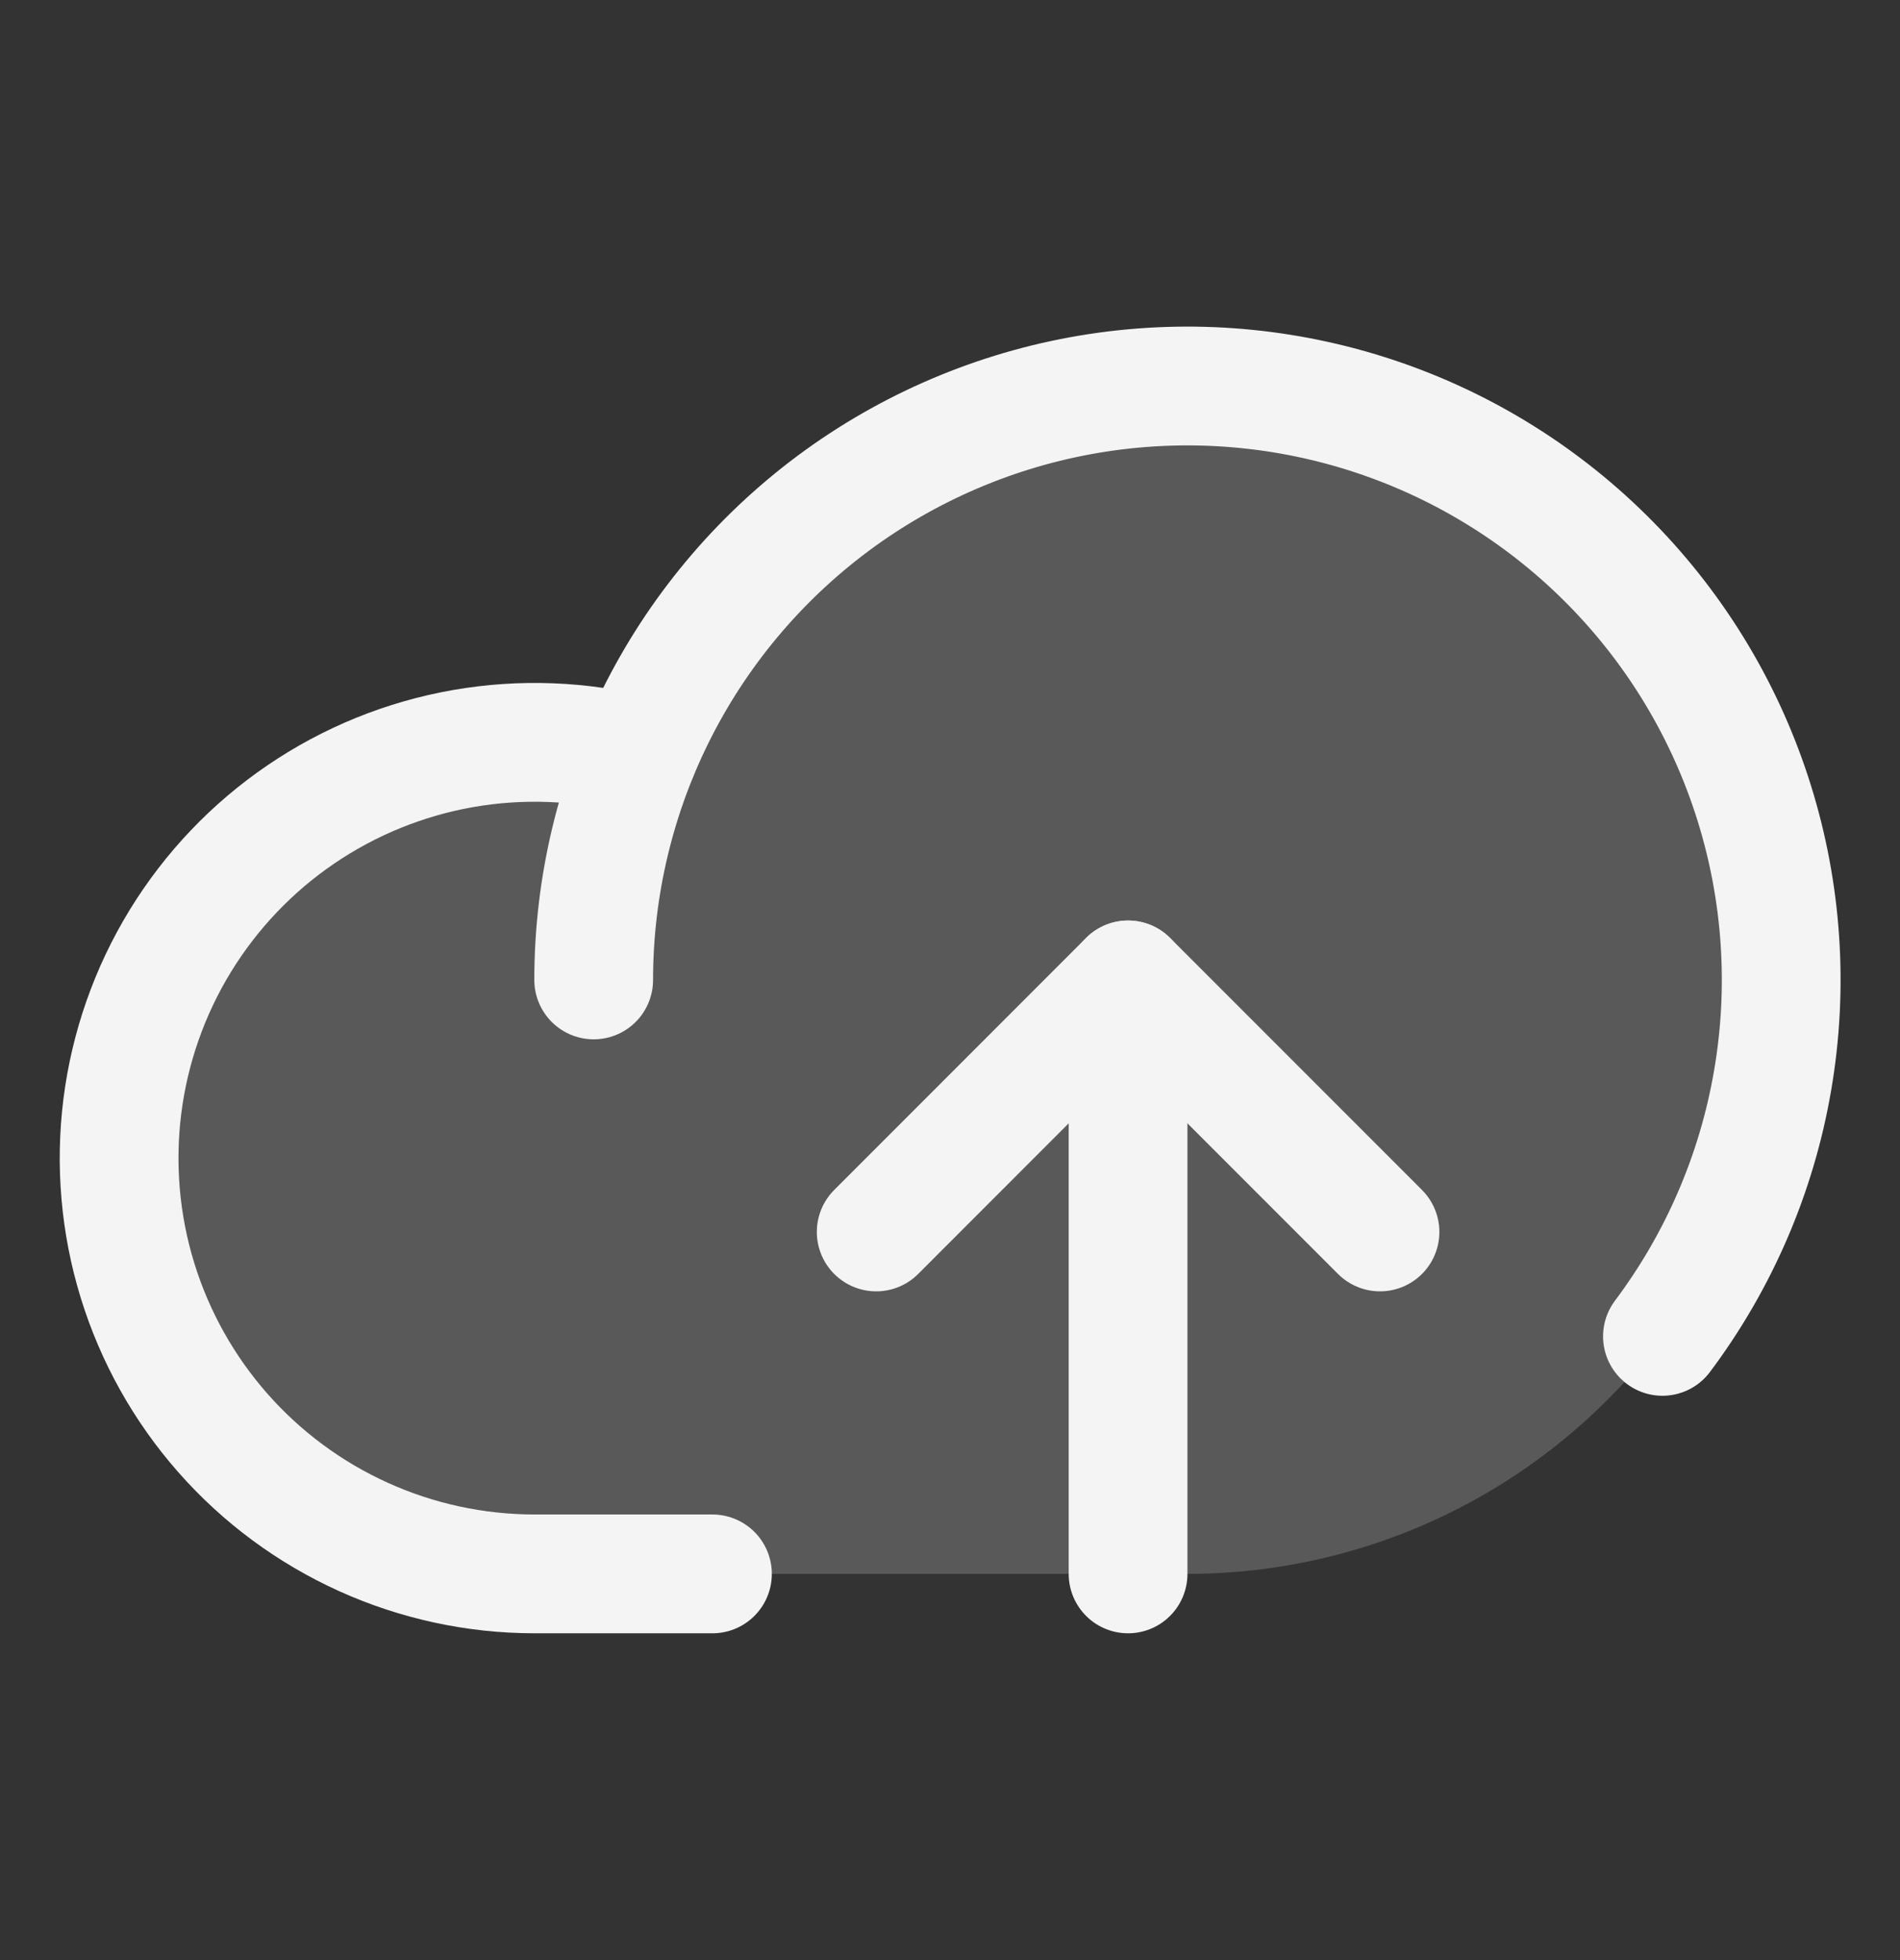 <svg width="32" height="33" viewBox="0 0 32 33" fill="none" xmlns="http://www.w3.org/2000/svg">
<rect x="0" y="0" width="32" height="33" fill="#333333" stroke="none"/>
<g clip-path="url(#clip0_2141_2219)">
<path opacity="0.2" d="M10 16.498C10 14.52 10.586 12.587 11.685 10.942C12.784 9.298 14.346 8.016 16.173 7.259C18 6.502 20.011 6.304 21.951 6.69C23.891 7.076 25.673 8.028 27.071 9.427C28.47 10.825 29.422 12.607 29.808 14.547C30.194 16.487 29.996 18.498 29.239 20.325C28.482 22.152 27.2 23.714 25.556 24.813C23.911 25.912 21.978 26.498 20 26.498H9C8.007 26.497 7.026 26.285 6.122 25.876C5.217 25.467 4.41 24.87 3.754 24.125C3.098 23.38 2.608 22.504 2.316 21.555C2.024 20.606 1.938 19.606 2.062 18.621C2.186 17.636 2.519 16.689 3.037 15.843C3.555 14.996 4.248 14.269 5.069 13.711C5.889 13.152 6.82 12.775 7.797 12.603C8.775 12.432 9.778 12.47 10.74 12.716" fill="#F4F4F4"/>
<path d="M11.999 26.498H8.999C8.007 26.497 7.025 26.285 6.121 25.876C5.217 25.467 4.409 24.87 3.753 24.125C3.097 23.38 2.607 22.504 2.315 21.555C2.023 20.606 1.937 19.606 2.061 18.621C2.186 17.636 2.518 16.689 3.036 15.843C3.555 14.996 4.247 14.269 5.068 13.711C5.889 13.152 6.819 12.775 7.797 12.603C8.774 12.432 9.777 12.47 10.739 12.716" stroke="#F4F4F4" stroke-width="2" stroke-linecap="round" stroke-linejoin="round"/>
<path d="M9.999 16.498C9.999 14.914 10.376 13.352 11.098 11.941C11.82 10.531 12.867 9.313 14.152 8.386C15.438 7.46 16.925 6.852 18.491 6.613C20.058 6.374 21.658 6.511 23.162 7.012C24.665 7.513 26.027 8.364 27.137 9.495C28.247 10.626 29.072 12.005 29.544 13.517C30.017 15.03 30.123 16.633 29.854 18.194C29.586 19.756 28.95 21.231 27.999 22.499" stroke="#F4F4F4" stroke-width="2" stroke-linecap="round" stroke-linejoin="round"/>
<path d="M14.757 20.741L18.999 16.498L23.242 20.741" stroke="#F4F4F4" stroke-width="2" stroke-linecap="round" stroke-linejoin="round"/>
<path d="M18.999 26.498V16.498" stroke="#F4F4F4" stroke-width="2" stroke-linecap="round" stroke-linejoin="round"/>
</g>
<defs>
<clipPath id="clip0_2141_2219">
<rect width="32" height="32" fill="white" transform="translate(0 0.5)"/>
</clipPath>
</defs>
</svg>
